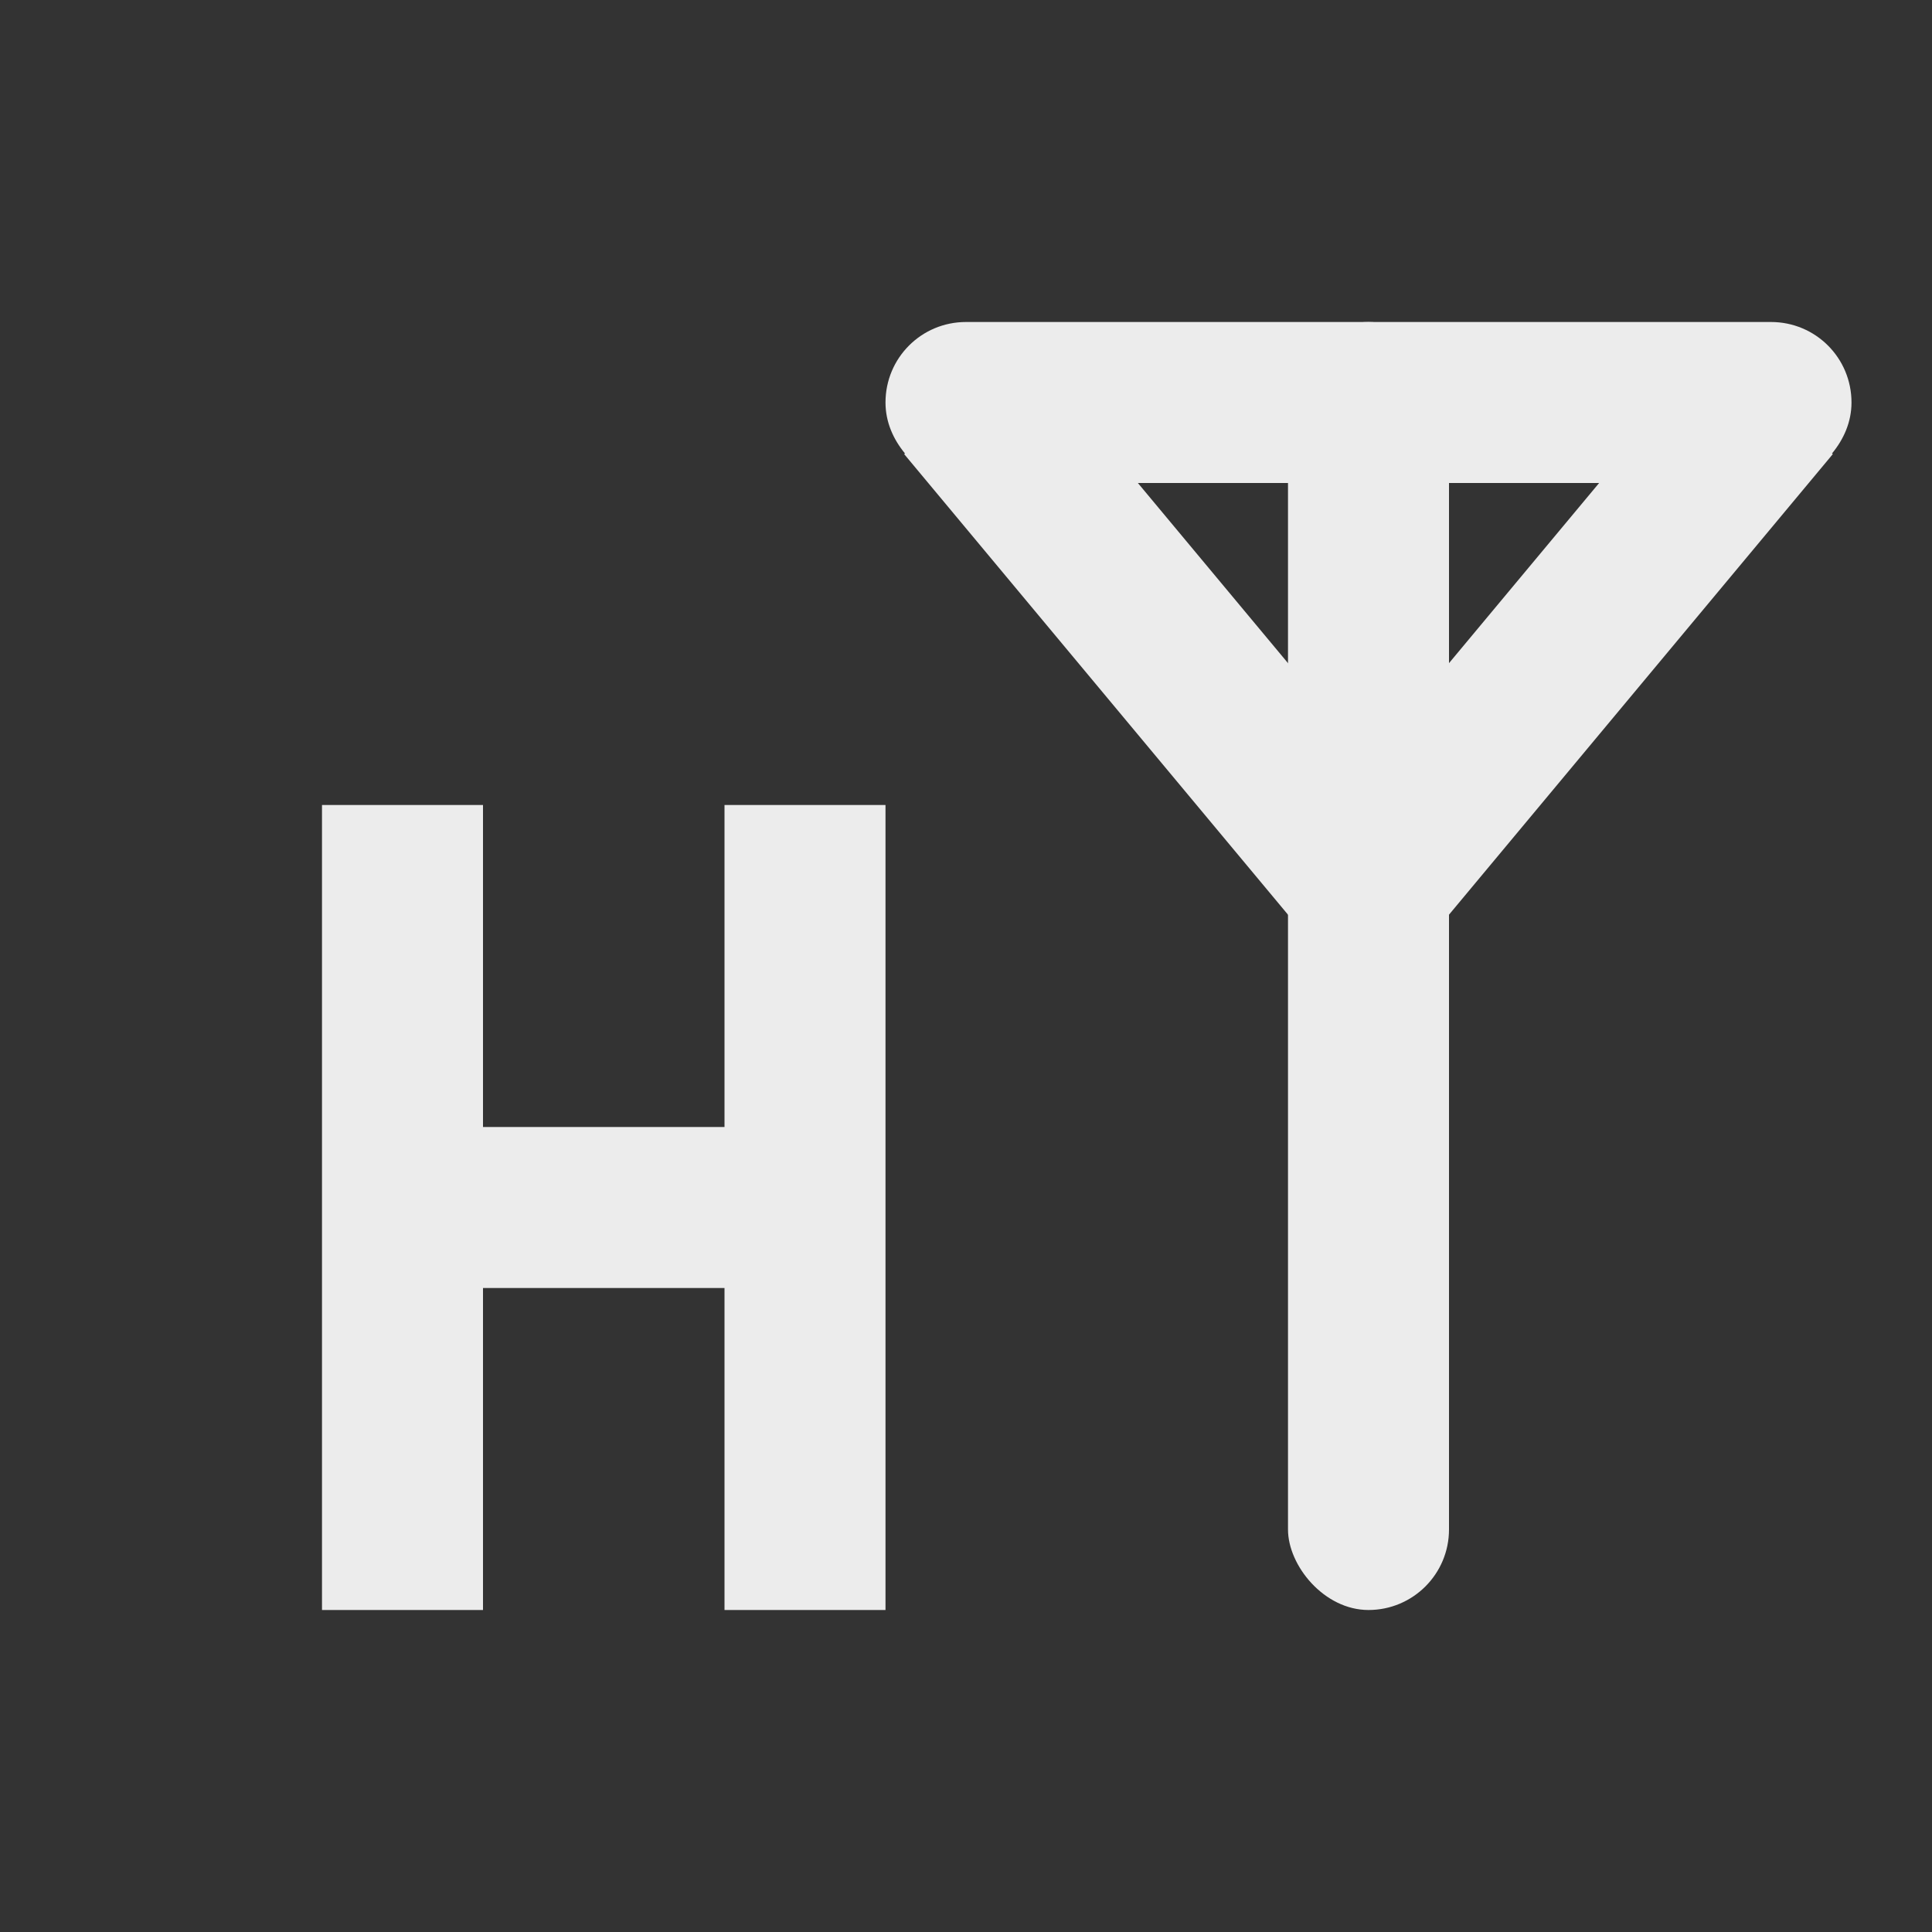 <?xml version="1.0" encoding="UTF-8" standalone="no"?>
<!-- Created with Inkscape (http://www.inkscape.org/) -->

<svg
   xmlns:dc="http://purl.org/dc/elements/1.1/"
   xmlns:cc="http://creativecommons.org/ns#"
   xmlns:rdf="http://www.w3.org/1999/02/22-rdf-syntax-ns#"
   xmlns:svg="http://www.w3.org/2000/svg"
   xmlns="http://www.w3.org/2000/svg"
   xmlns:sodipodi="http://sodipodi.sourceforge.net/DTD/sodipodi-0.dtd"
   xmlns:inkscape="http://www.inkscape.org/namespaces/inkscape"
   viewBox="0 0 24 24"
   id="svg2"
   version="1.1"
   inkscape:version="0.91 r"
   sodipodi:docname="nm-tech-hspa.svg">
  <rect x="0" y="0" width="24" height="24" fill="#333333" stroke="none"/>
  <defs
     id="defs10" />
  <sodipodi:namedview
     pagecolor="#ffffff"
     bordercolor="#666666"
     borderopacity="1"
     objecttolerance="10"
     gridtolerance="10"
     guidetolerance="10"
     inkscape:pageopacity="0"
     inkscape:pageshadow="2"
     inkscape:window-width="1920"
     inkscape:window-height="1056"
     id="namedview8"
     showgrid="true"
     inkscape:zoom="27.812867"
     inkscape:cx="-4.9664232"
     inkscape:cy="7.0560021"
     inkscape:window-x="0"
     inkscape:window-y="24"
     inkscape:window-maximized="1"
     inkscape:current-layer="svg2">
    <inkscape:grid
       type="xygrid"
       id="grid4363" />
  </sodipodi:namedview>
  <g
     id="g4146"
     transform="translate(1,1)">
    <path
       sodipodi:nodetypes="ccccccccccccc"
       inkscape:connector-curvature="0"
       style="opacity:1;fill:#ececec;fill-opacity:1;fill-rule:nonzero;stroke:none;stroke-width:1.067;stroke-linecap:square;stroke-linejoin:miter;stroke-miterlimit:4;stroke-dasharray:none;stroke-dashoffset:0;stroke-opacity:1"
       d="m 3,9 2,0 0,4 3,0 0,-4 2,0 L 10,19 8,19 8,15 5,15 5,19 3,19 Z"
       id="rect4134" />
    <rect
       ry="1"
       rx="1"
       y="3"
       x="15"
       height="16"
       width="2"
       id="rect4361"
       style="opacity:1;fill:#ececec;fill-opacity:1;fill-rule:nonzero;stroke:none;stroke-width:1;stroke-linecap:square;stroke-linejoin:miter;stroke-miterlimit:4;stroke-dasharray:none;stroke-dashoffset:0;stroke-opacity:1" />
    <path
       id="rect4363"
       d="m 11,3 c -0.554,0 -1,0.446 -1,1 0,0.244 0.098,0.459 0.242,0.633 l -0.01,0.008 5,6 L 16,10 l 0.768,0.641 5,-6 -0.01,-0.008 C 21.902,4.459 22,4.244 22,4 22,3.446 21.554,3 21,3 L 11,3 Z M 13.135,5 18.865,5 16,8.438 13.135,5 Z"
       style="opacity:1;fill:#ececec;fill-opacity:1;fill-rule:nonzero;stroke:none;stroke-width:1;stroke-linecap:square;stroke-linejoin:miter;stroke-miterlimit:4;stroke-dasharray:none;stroke-dashoffset:0;stroke-opacity:1"
       inkscape:connector-curvature="0" />
  </g>
</svg>
